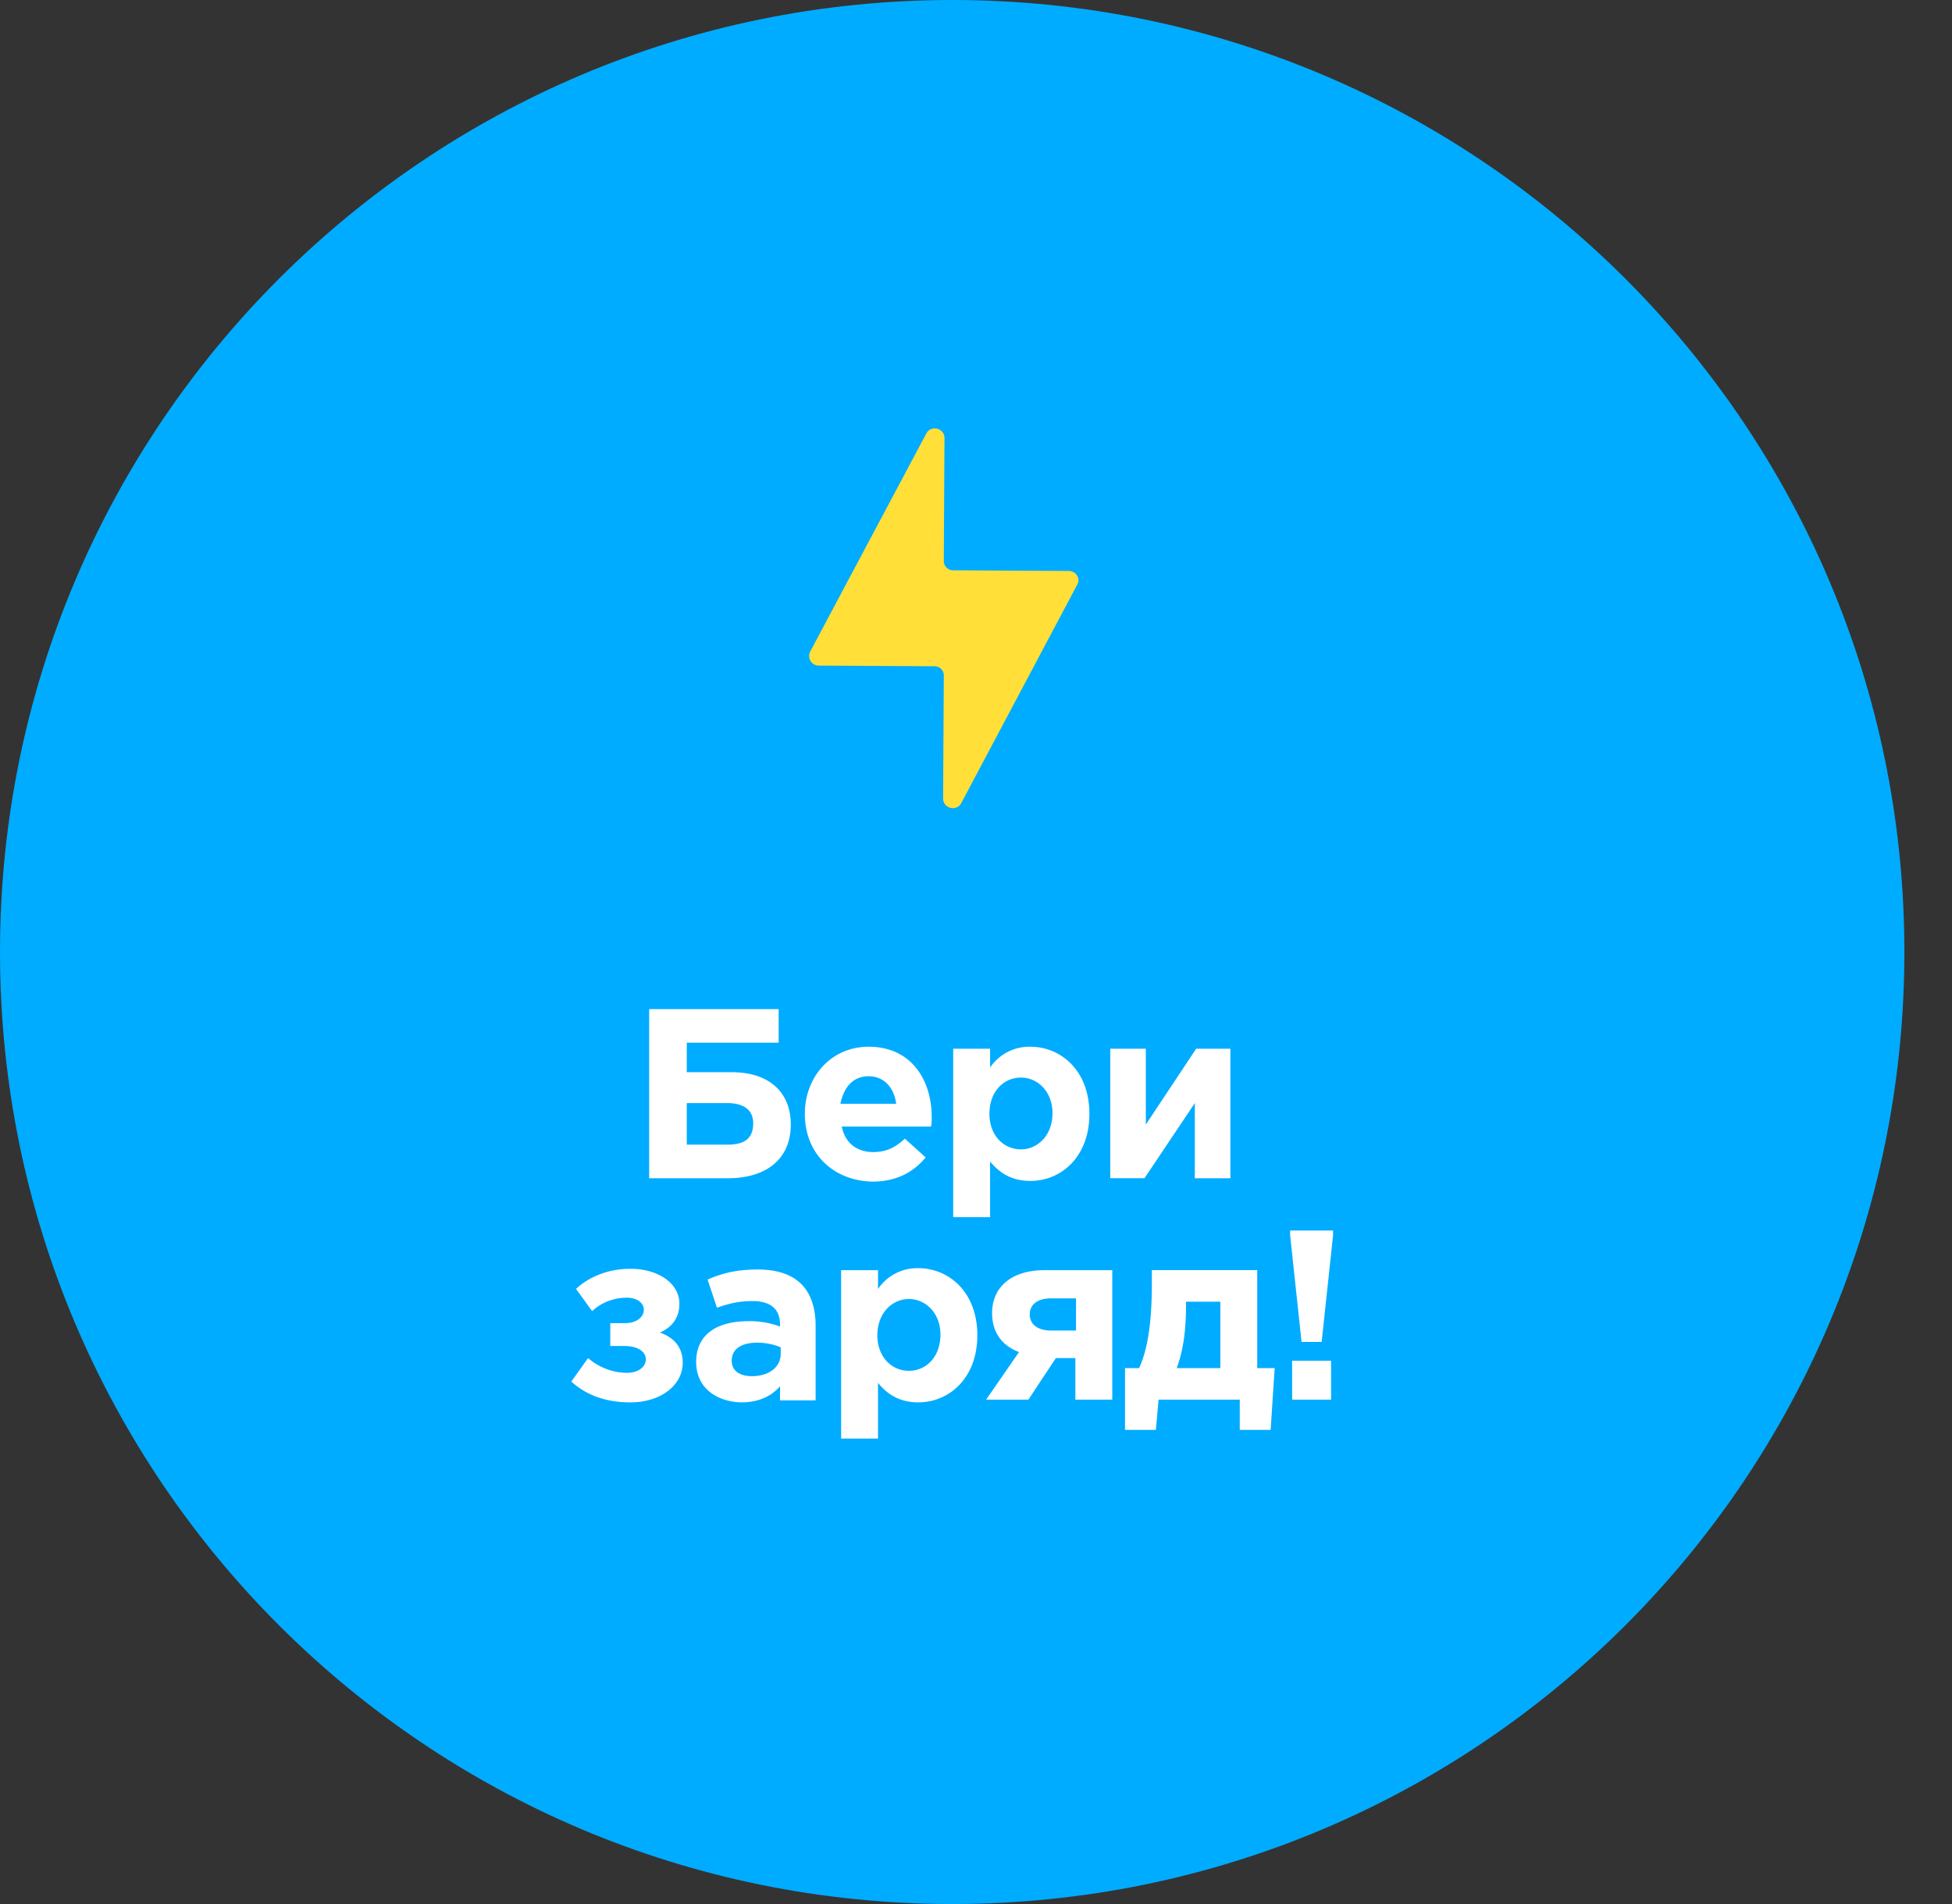 <svg xmlns="http://www.w3.org/2000/svg" width="41" height="40" fill="none"><rect width="100%" height="100%" fill="#333333" stroke="none"/><path fill="#00ACFF" fill-rule="evenodd" d="M20 40c11.046 0 20-8.954 20-20S31.046 0 20 0 0 8.954 0 20s8.954 20 20 20z" clip-rule="evenodd"/><path fill="#FFDF38" d="M22.446 11.995l-2.425-.014a.193.193 0 01-.197-.197l.014-2.58c0-.211-.282-.282-.381-.099l-2.439 4.582a.202.202 0 00.183.296l2.425.014c.113 0 .198.085.198.197l-.015 2.58c0 .211.282.282.381.099l2.439-4.596c.07-.127-.028-.282-.183-.282z"/><path fill="#fff" fill-rule="evenodd" d="M15.37 22.525h-.945v-.62h1.93V21.2h-2.72v3.553h1.65c.817 0 1.325-.41 1.325-1.128 0-.663-.437-1.1-1.24-1.1zm-.945 1.523v-.874h.845c.367 0 .55.155.55.423 0 .31-.169.45-.535.45h-.86zm3.82-2.058c-.79 0-1.34.634-1.34 1.41 0 .845.607 1.409 1.424 1.423.494 0 .86-.197 1.114-.508l-.437-.394c-.211.197-.409.282-.663.282-.338 0-.592-.183-.662-.536h1.875c.014-.07.014-.14.014-.197 0-.776-.423-1.48-1.325-1.48zm0 .62c.324 0 .535.24.578.578h-1.17c.07-.353.268-.578.592-.578zm1.776-.578h.775v.395a.994.994 0 01.846-.437c.634 0 1.24.493 1.24 1.41 0 .902-.591 1.409-1.24 1.409-.409 0-.662-.183-.846-.409v1.17h-.775v-3.538zm2.086 1.353c0-.45-.31-.747-.662-.747-.367 0-.663.296-.663.761 0 .451.296.747.663.747.352 0 .662-.296.662-.76zm2.989 1.368h.747v-2.721h-.719l-1.057 1.593v-1.593h-.747v2.72h.719l1.057-1.578v1.579zm-12.997 2.325c.268-.253.676-.423 1.142-.423.592 0 1.029.31 1.029.733 0 .325-.184.508-.41.607.283.098.48.296.48.634 0 .465-.451.832-1.1.832-.521 0-.93-.155-1.24-.437l.352-.494c.226.198.522.31.818.31.24 0 .395-.126.395-.282 0-.155-.155-.281-.451-.281h-.296v-.48h.31c.24 0 .395-.127.395-.282 0-.14-.141-.253-.353-.253-.296 0-.55.112-.733.282l-.338-.466zm3.623.677c-.649 0-1.1.268-1.1.86 0 .536.423.832.944.846.367 0 .635-.127.818-.338v.296h.747v-1.58c0-.351-.099-.662-.296-.859-.197-.197-.493-.31-.916-.31-.465 0-.761.084-1.057.211l.197.592c.24-.084.451-.14.747-.14.38 0 .578.169.578.493v.042a1.859 1.859 0 00-.662-.113zm.676.55v.141c0 .268-.24.465-.606.465-.254 0-.423-.113-.423-.324 0-.254.212-.38.536-.38.183 0 .366.042.493.098zm1.269-1.621h.775v.395a.995.995 0 01.846-.437c.634 0 1.24.493 1.24 1.41 0 .901-.592 1.409-1.24 1.409-.409 0-.663-.183-.846-.409v1.17h-.775v-3.538zm2.086 1.353c0-.45-.31-.747-.662-.747-.353 0-.663.296-.663.761 0 .451.296.747.663.747.366 0 .662-.296.662-.76zm2.834 1.367h.775v-2.72h-1.424c-.705 0-1.1.366-1.1.902 0 .423.226.69.565.818l-.691 1h.888l.578-.874h.409v.874zm.014-2.128v.676h-.522c-.282 0-.45-.127-.45-.338 0-.211.168-.338.45-.338h.522zm1.734 2.128l-.057.635h-.648v-1.297h.296c.225-.494.268-1.17.268-1.819v-.24h2.213v2.059h.366l-.084 1.297h-.649v-.635h-1.705zm1.297-.662v-1.396h-.72v.057c0 .465-.042.93-.197 1.339h.917zm1.466-2.89v.099l.24 2.241h.422l.24-2.241v-.1h-.902zm.86 2.735h-.818v.817h.818v-.817z" clip-rule="evenodd"/></svg>